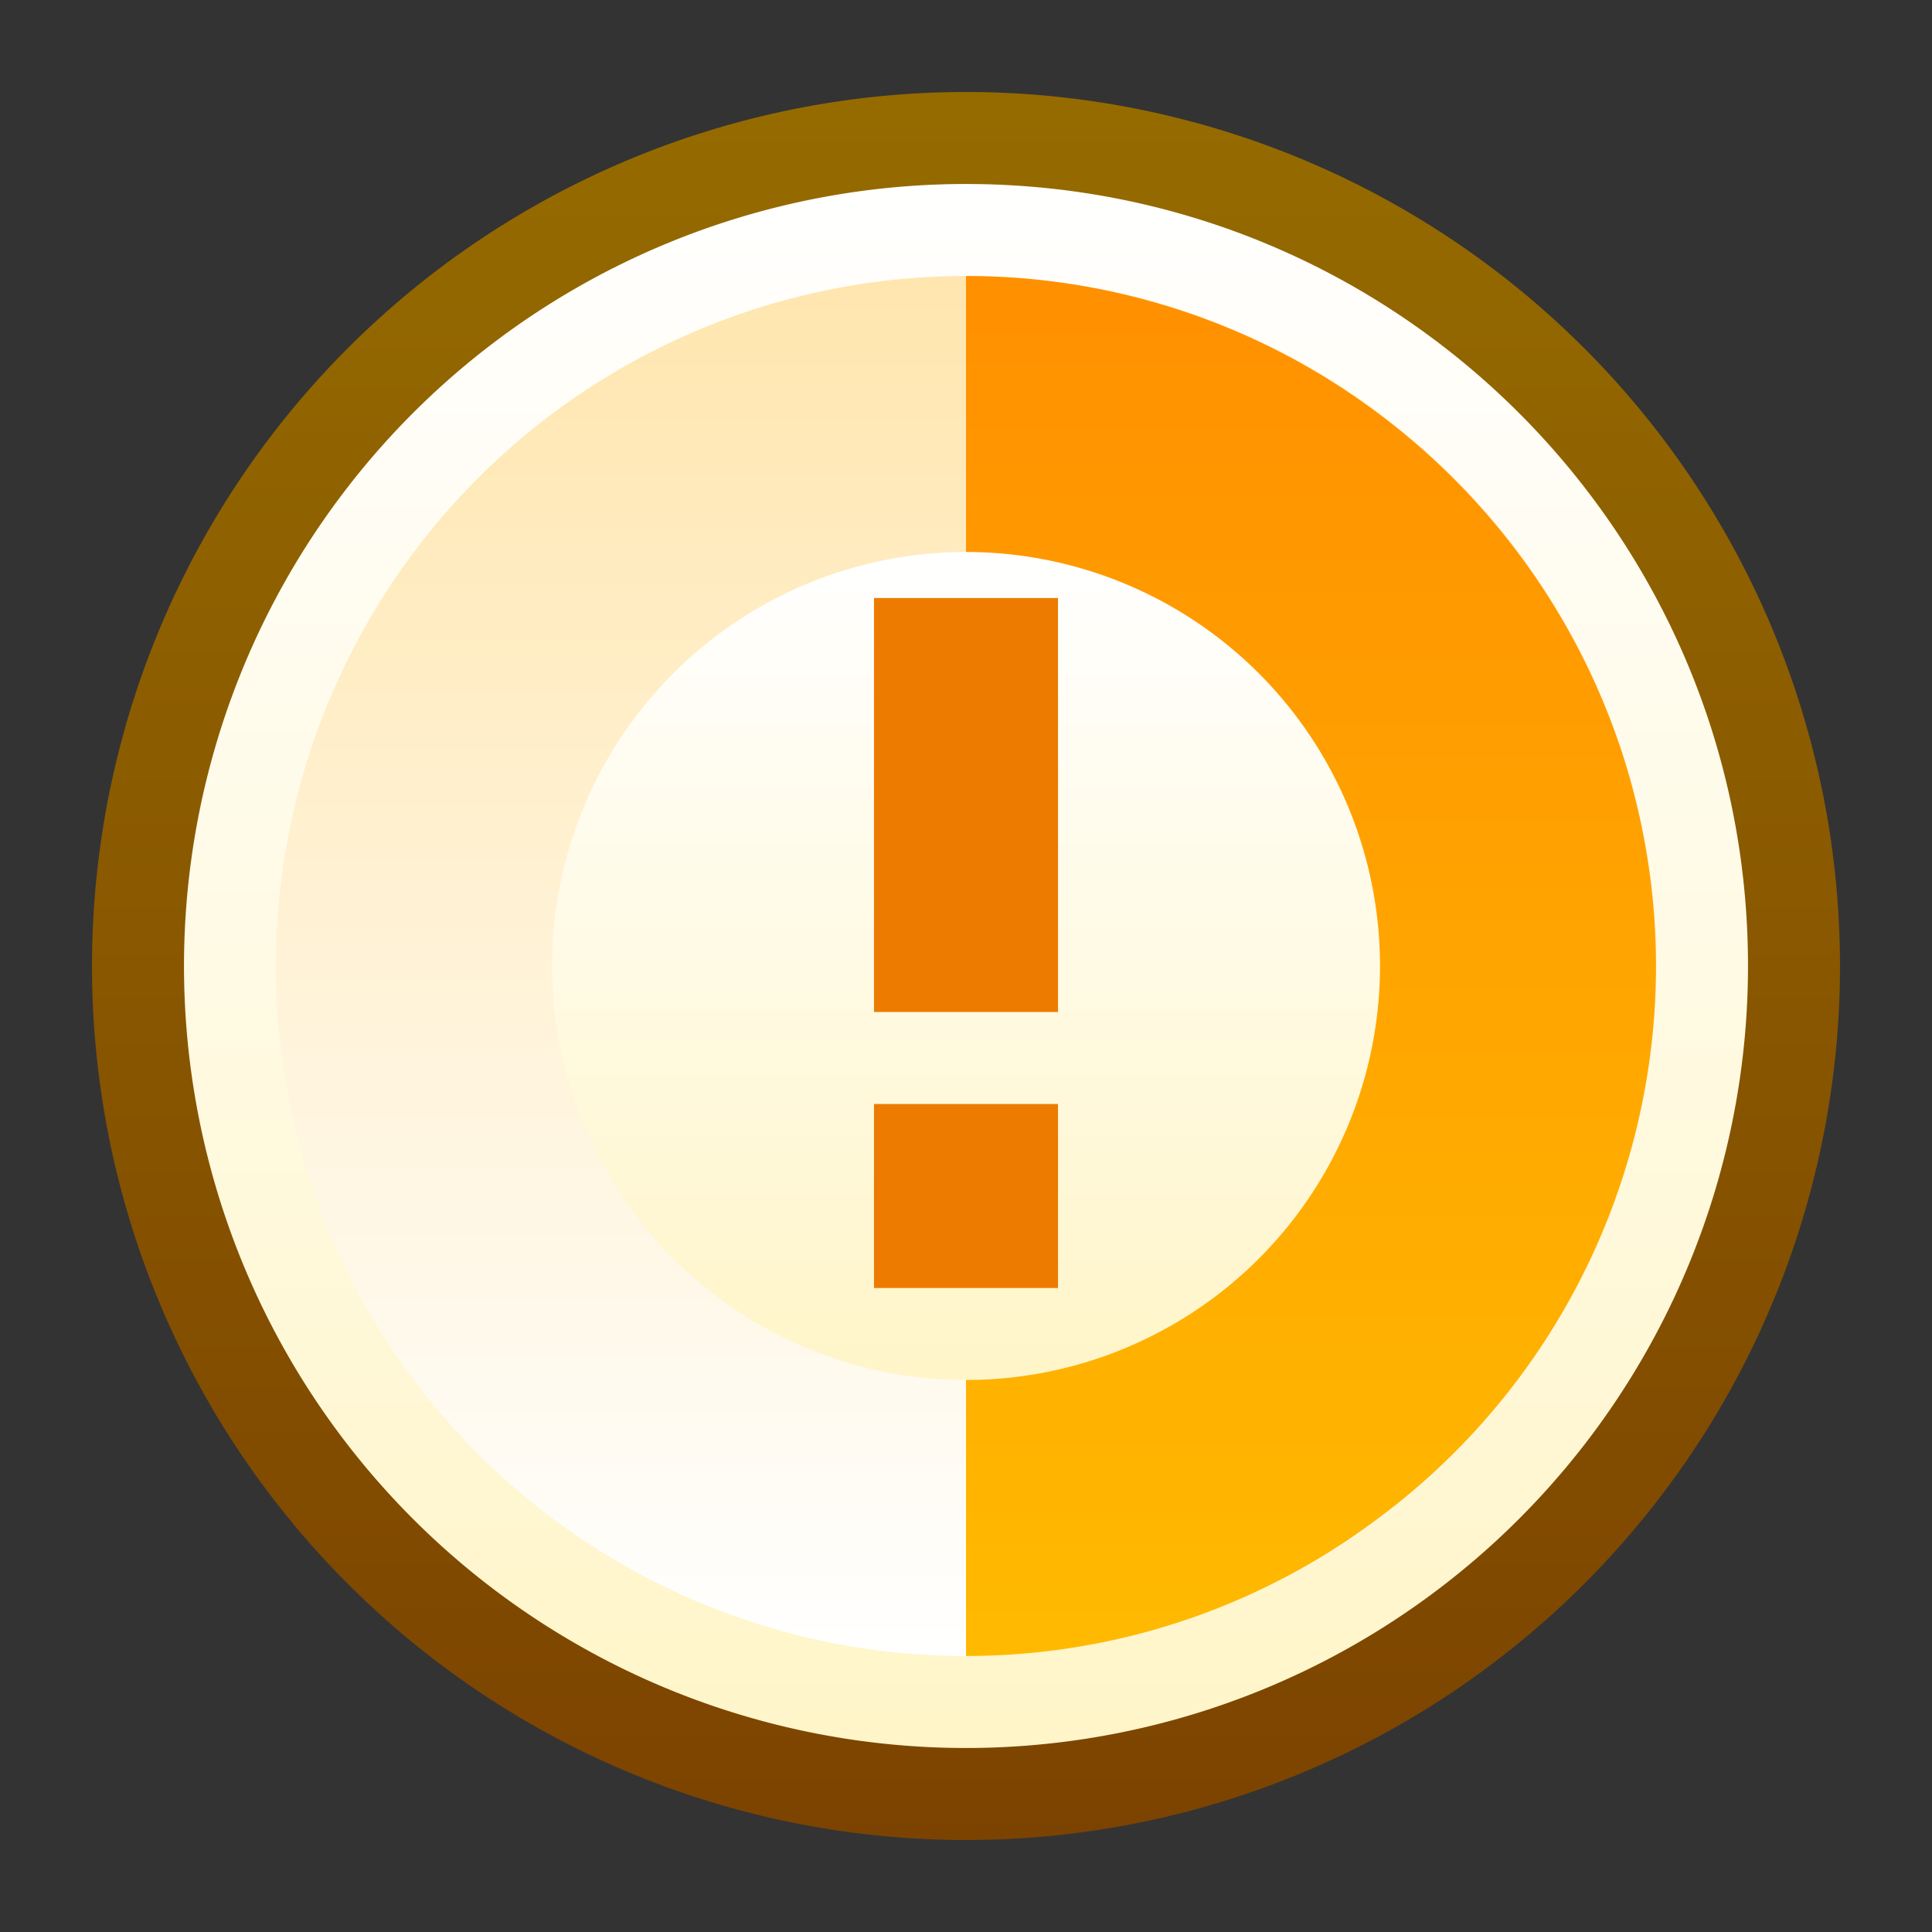 <svg ti:v="1" width="21" height="21" viewBox="0 0 21 21" xmlns="http://www.w3.org/2000/svg" xmlns:ti="urn:schemas-jetbrains-com:tisvg"><rect x="0" y="0" width="21" height="21" fill="#333333" stroke="none"/><rect id="frame" width="21" height="21" fill="none"/><linearGradient id="a" x1=".5" y1=".008" x2=".5" y2="1.004"><stop offset="0" stop-color="#956B00"/><stop offset="1" stop-color="#7C4300"/></linearGradient><path fill-rule="evenodd" d="M1 10.5a9.5 9.5 0 0 0 9.5 9.5 9.5 9.5 0 0 0 9.5-9.5A9.5 9.5 0 0 0 10.5 1 9.5 9.5 0 0 0 1 10.5z" fill="url(#a)"/><linearGradient id="b" x1=".5" y1="0" x2=".5" y2="1.005"><stop offset="0" stop-color="#FFF"/><stop offset="1" stop-color="#FFF5C8"/></linearGradient><path fill-rule="evenodd" d="M2 10.5a8.5 8.5 0 1 0 17 0C19 5.804 15.195 2 10.5 2A8.499 8.499 0 0 0 2 10.5z" fill="url(#b)"/><linearGradient id="c" x1=".5" y1="0" x2=".5" y2="1.005"><stop offset="0" stop-color="#FFE6AF"/><stop offset="1" stop-color="#FFF"/></linearGradient><path fill-rule="evenodd" d="M3 10.5a7.5 7.5 0 0 0 7.5 7.5 7.5 7.5 0 0 0 7.5-7.5C18 6.357 14.643 3 10.5 3A7.499 7.499 0 0 0 3 10.5z" fill="url(#c)"/><linearGradient id="d" x1=".5" y1="0" x2=".5" y2="1.006"><stop offset="0" stop-color="#FF9000"/><stop offset="1" stop-color="#FFBA00"/></linearGradient><path fill-rule="evenodd" d="M10.5 10.499V18a7.444 7.444 0 0 0 4.404-1.439A7.485 7.485 0 0 0 18 10.5c0-.809-.132-1.588-.369-2.319a7.524 7.524 0 0 0-2.727-3.744A7.46 7.46 0 0 0 10.5 3v7.499z" fill="url(#d)"/><linearGradient id="e" x1=".5" y1="0" x2=".5" y2="1.005"><stop offset="0" stop-color="#FFF"/><stop offset="1" stop-color="#FFF5C8"/></linearGradient><path fill-rule="evenodd" d="M6 10.5a4.5 4.5 0 0 0 4.5 4.5 4.5 4.5 0 0 0 0-9A4.502 4.502 0 0 0 6 10.5z" fill="url(#e)"/><path fill-rule="evenodd" d="M11.5 12h-2v2h2m0-3h-2V6.5h2V11z" fill="#ED7B00"/></svg>